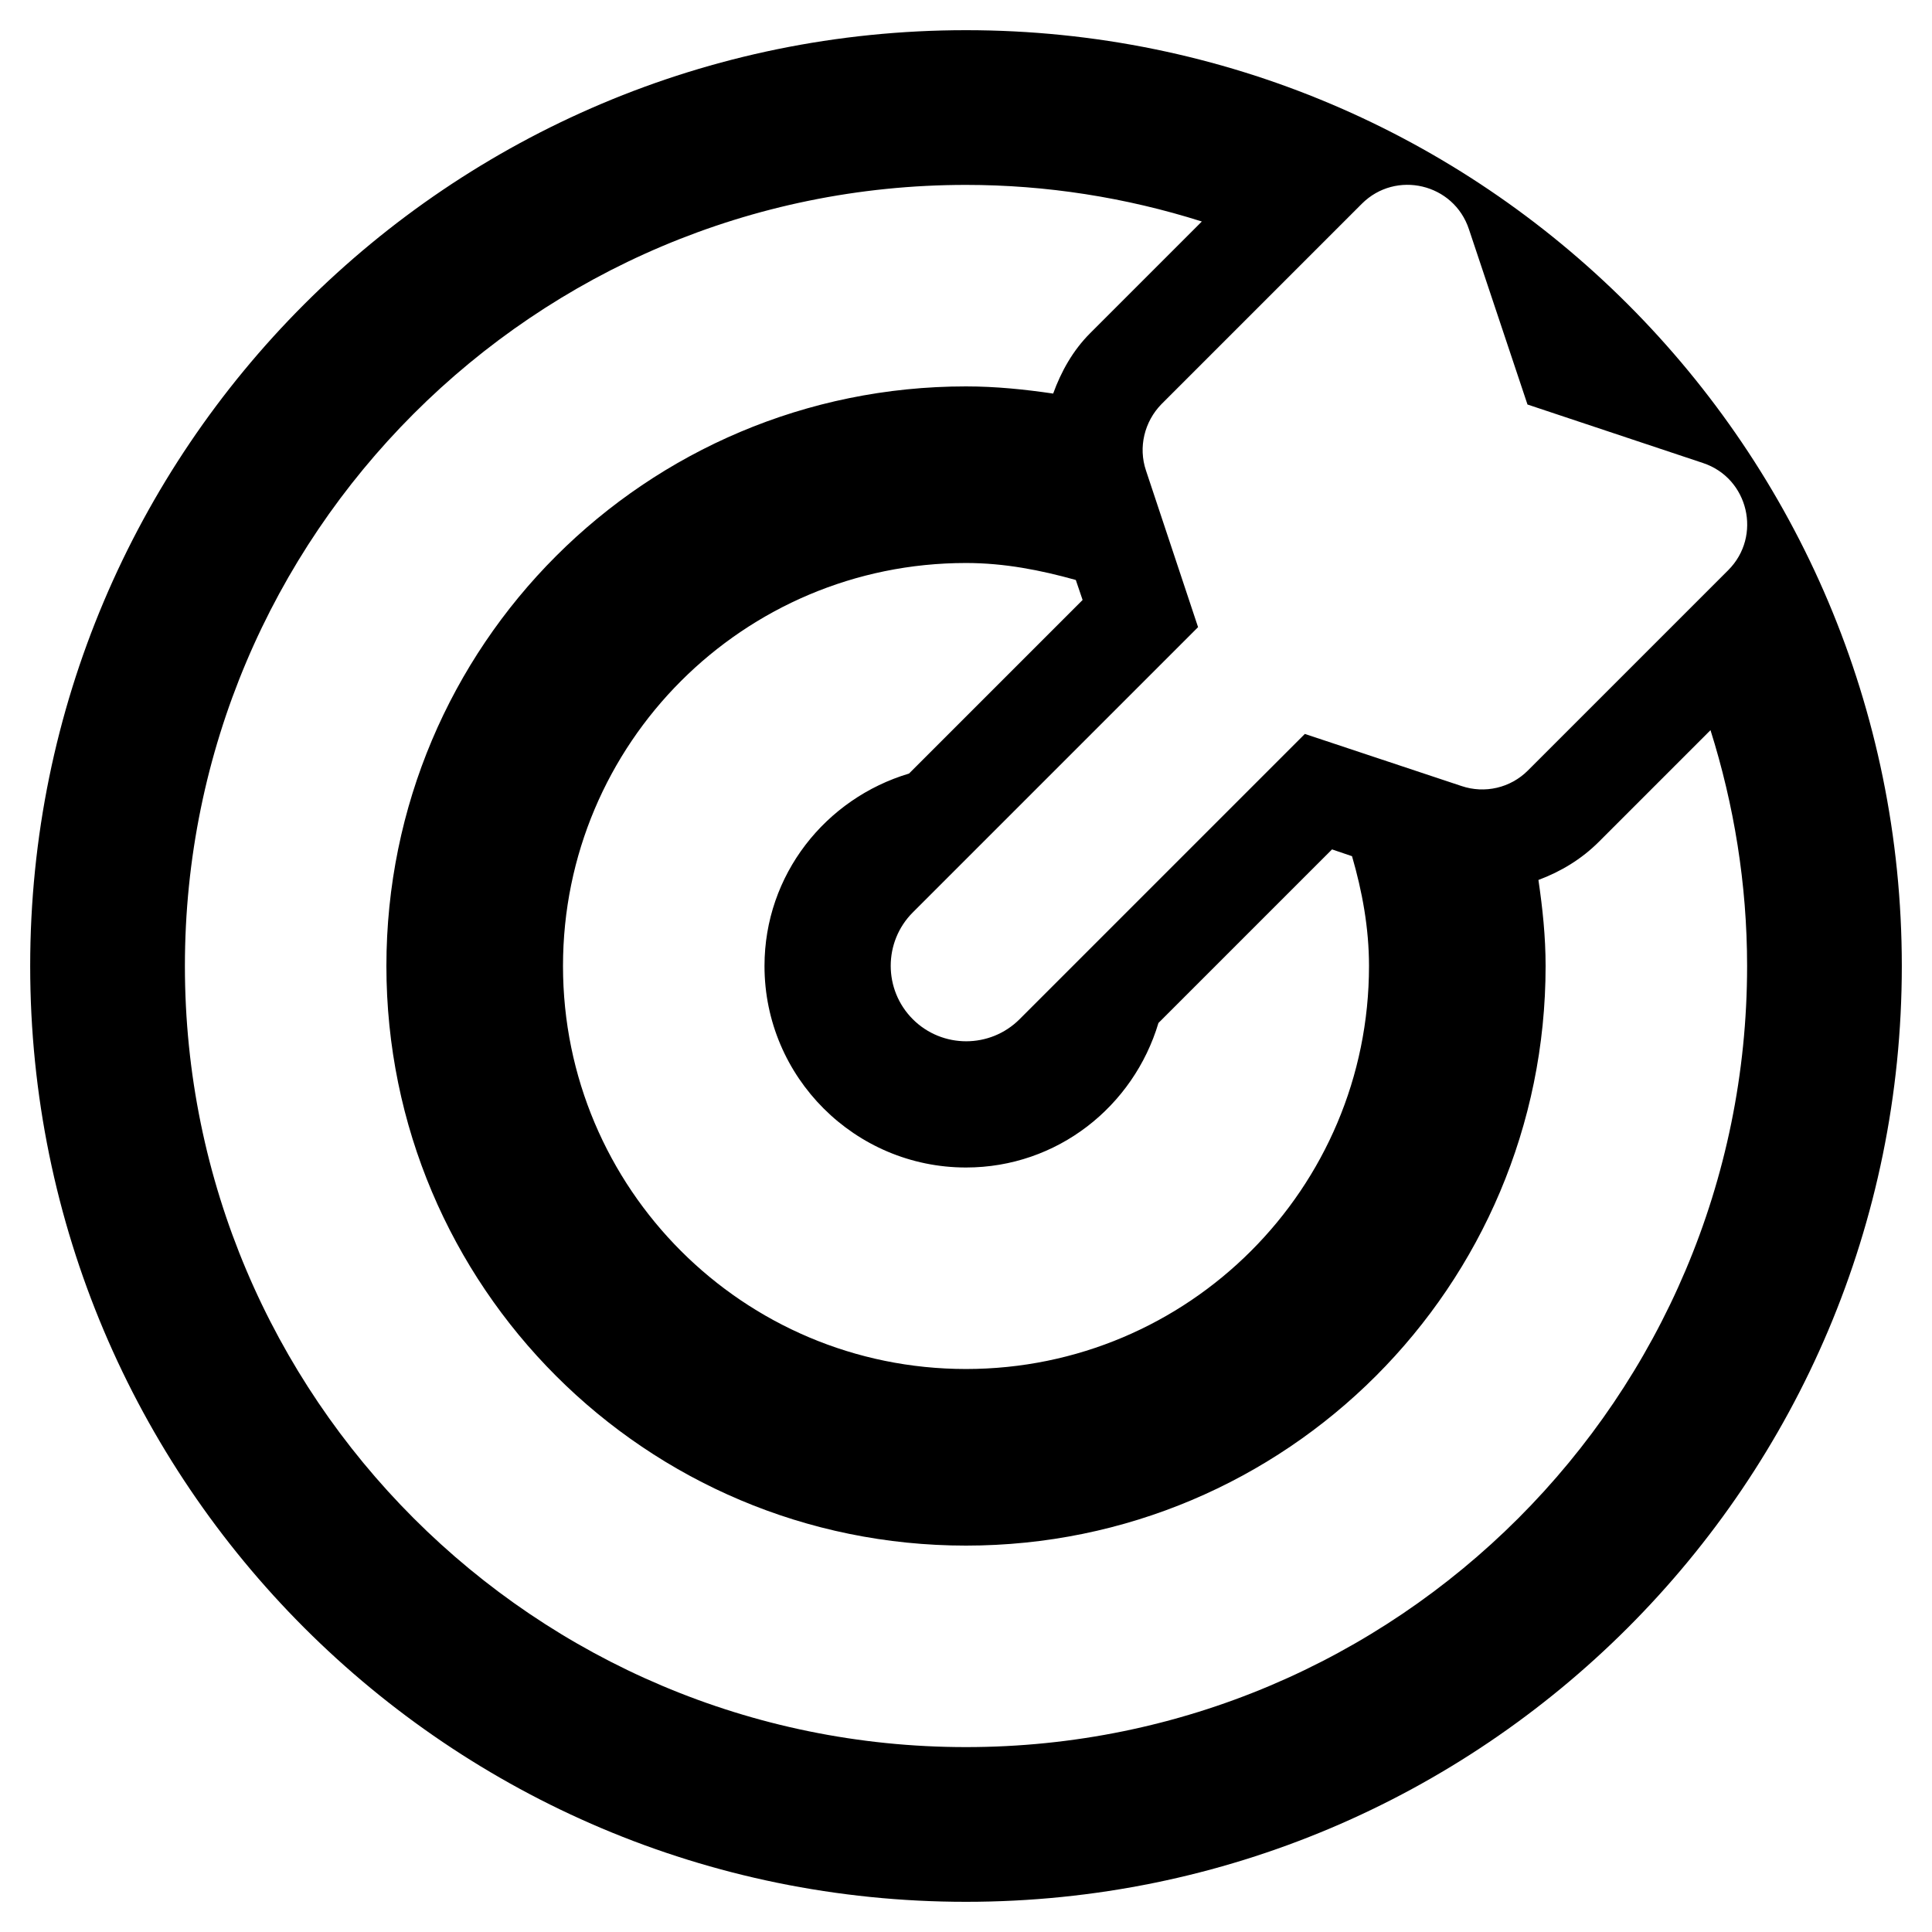 <?xml version="1.0" encoding="utf-8"?>
<!-- Generator: Adobe Illustrator 23.0.4, SVG Export Plug-In . SVG Version: 6.00 Build 0)  -->
<svg version="1.1" id="Layer_1" xmlns="http://www.w3.org/2000/svg" xmlns:xlink="http://www.w3.org/1999/xlink" x="0px" y="0px"
	 viewBox="0 0 512 512" style="enable-background:new 0 0 512 512;" xml:space="preserve">
<path d="M256,8C119,8,8,119,8,256s111,248,248,248s248-111,248-248S393,8,256,8z M389.3,60.8l15.5,46.4l46.5,15.5
	c12.1,4,15.7,19.4,6.7,28.4l-53.1,53.1c-4.6,4.6-11.4,6.2-17.6,4.1l-41.5-13.8l-75.6,75.6c-7.8,7.8-20.5,7.8-28.3,0
	c-7.8-7.8-7.8-20.5,0-28.3l75.6-75.6l-13.8-41.5c-2.1-6.2-0.4-13,4.1-17.6L360.9,54C369.9,45,385.3,48.6,389.3,60.8z M240.9,205
	c-22.1,6.6-38.3,26.8-38.3,51c0,29.5,24,53.4,53.4,53.4c24.2,0,44.4-16.2,51-38.3l46-46l5.3,1.8c2.7,9.3,4.5,19,4.5,29.1
	c0,59-47.8,106.8-106.8,106.8S149.2,315,149.2,256S197,149.2,256,149.2c10.2,0,19.8,1.9,29.1,4.5l1.8,5.3L240.9,205L240.9,205z
	 M256,463c-114.3,0-207-92.7-207-207S141.7,49,256,49c21.2,0,42.3,3.3,62.5,9.7l-29.6,29.6c-4.6,4.6-7.7,10.2-9.8,16
	c-7.5-1.1-15.2-1.9-23.1-1.9c-84.9,0-153.6,68.7-153.6,153.6c0,84.9,68.7,153.6,153.6,153.6c84.9,0,153.6-68.7,153.6-153.6
	c0-7.8-0.8-15.3-1.9-22.8c5.9-2.2,11.4-5.5,16-10.1l29.6-29.6c6.2,19.7,9.7,40.7,9.7,62.5C463,370.3,370.3,463,256,463z"/>
</svg>
